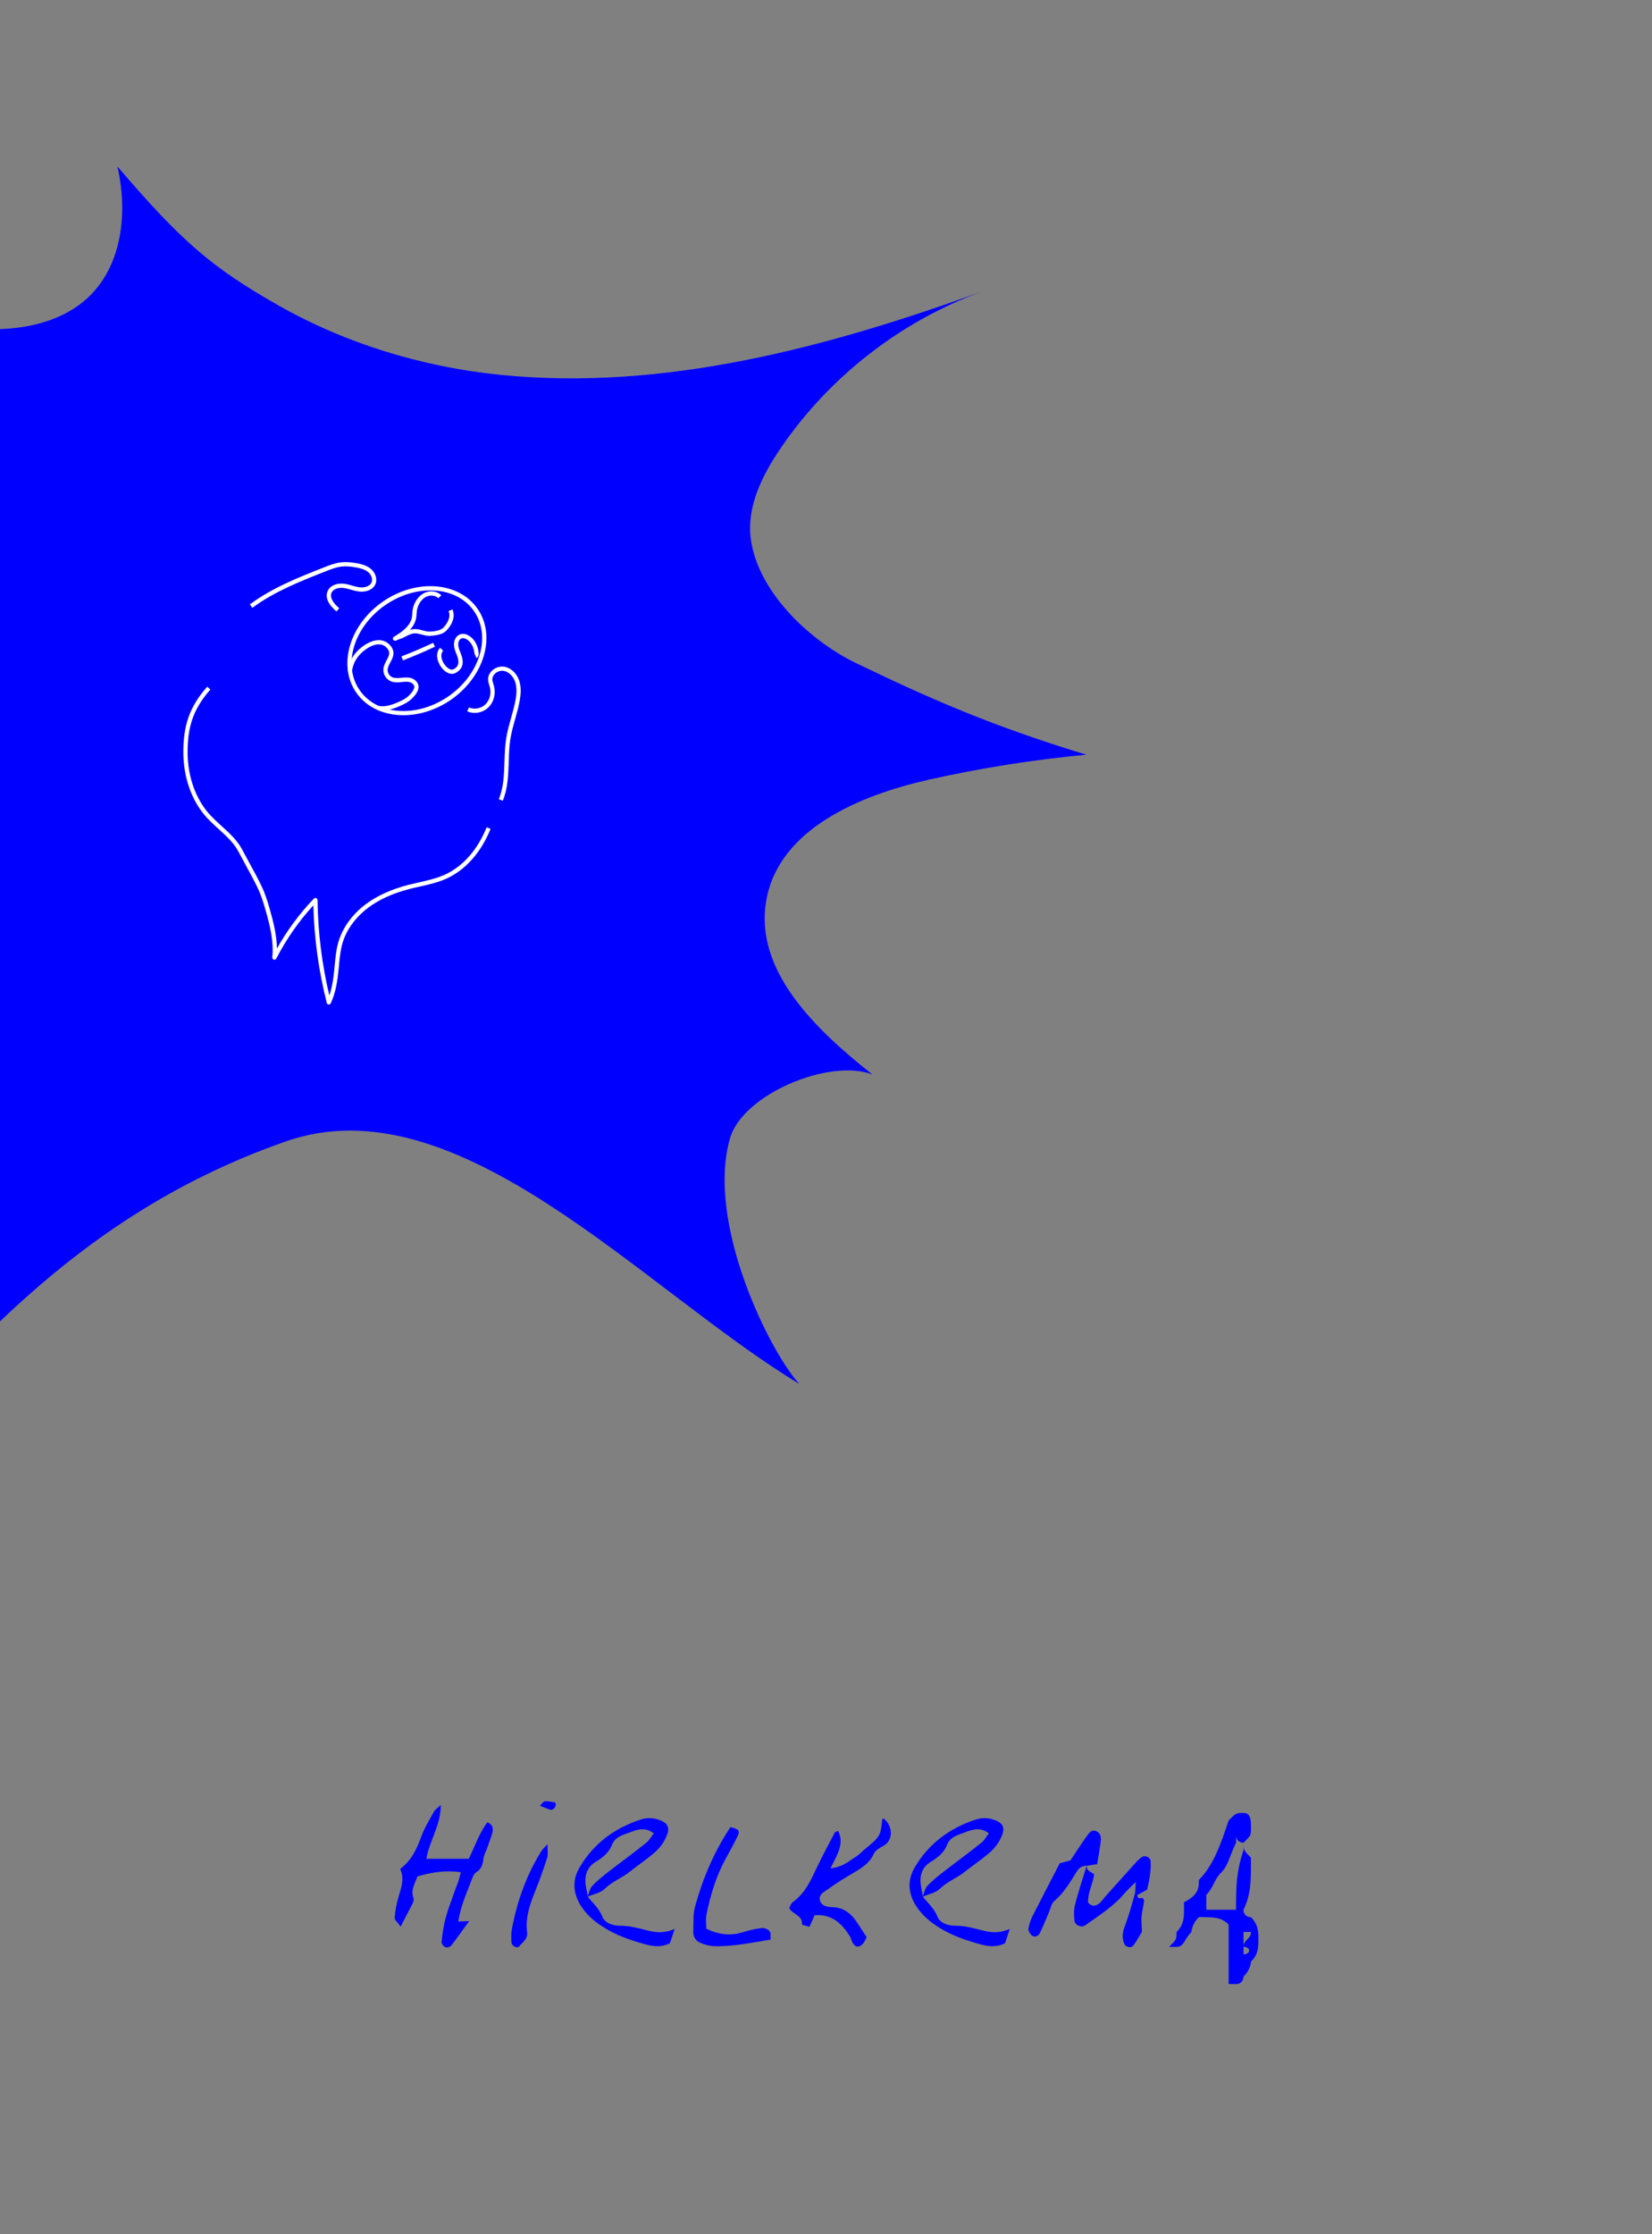 <?xml version="1.0" encoding="utf-8"?>
<!-- Generator: Adobe Illustrator 22.0.1, SVG Export Plug-In . SVG Version: 6.00 Build 0)  -->
<svg version="1.1" id="Layer_1" xmlns="http://www.w3.org/2000/svg" xmlns:xlink="http://www.w3.org/1999/xlink" x="0px" y="0px"
	 viewBox="0 0 4194 5669.3" style="enable-background:new 0 0 4194 5669.3;" xml:space="preserve">
<rect x="0" y="0" width="4194" height="5669.3" fill="#808080" stroke="none"/>
<style type="text/css">
	.st0{fill:#0000FF;}
	.st1{fill:#FFFFFF;}
</style>
<title>rightArtboard 1</title>
<path class="st0" d="M2359.3,1978.1c131.4-29.4,264.5-50.5,398.5-63.1c-238-72.5-391.8-139.5-584.6-232.5
	c-120.6-58.2-250.7-183.7-267.3-316.6c-10.1-80.6,28.9-159.1,74.4-226.3c123.6-182.4,305.8-324.5,512.8-400
	c-392.4,142.1-808,253.5-1223.2,211.5c-197.7-20-393.3-79.3-566.1-177.9C540,679.7,463.6,615.9,298,422.3
	c30.5,131.5,8.8,291-119,365.8c-54.9,32.1-116.5,44.7-180.2,47.1v2519c215.7-206.7,446.1-359.9,727.2-458.1
	c437.9-152.9,906.4,376,1303.5,615.7c-74.1-80-237.7-406.9-176.4-622.9c31.8-112.2,253.1-204.5,361.9-162.4
	c-143.3-112.9-302.3-264.4-269.3-443.7C1978.5,2103.8,2181.8,2017.9,2359.3,1978.1z"/>
<path class="st1" d="M1024.2,1814.8c-49.2,0-93.9-19.6-120.1-57.8c-47.3-68.9-16.6-172.5,68.5-230.9s192.8-49.9,240.1,19
	s16.6,172.5-68.4,230.9l0,0C1106.2,1802.1,1063.8,1814.8,1024.2,1814.8z M1092.6,1498.1c-37.5,0-77.8,12.1-114,37
	c-80.2,55-109.6,151.9-65.7,215.9s144.9,71.3,225.1,16.2l0,0c80.2-55.1,109.6-151.9,65.7-215.9
	C1179.6,1516.1,1138.2,1498.1,1092.6,1498.1z"/>
<path class="st1" d="M854.2,1551.6c-21.5-18.3-29.2-36.3-22.4-51.8c6.8-15.4,25.4-20.5,40.9-18.7c7.3,0.8,14.4,2.8,21.2,4.8
	c6.6,1.9,12.8,3.6,19.2,4.4c11.2,1.3,25.3-1.9,30-12.1c4.2-9.2-1.2-20.5-8.4-26.5c-8.6-7.2-20.7-10.1-31.4-12
	c-15.1-2.7-26.4-3.3-36.9-2c-13.4,1.7-26.5,6.8-39.1,11.8c-64.1,25.2-130.4,51.2-186.6,92.8l-6.4-8.7c57.3-42.4,124.3-68.8,189-94.2
	c13.2-5.2,27-10.6,41.7-12.4c11.5-1.4,23.9-0.8,40.1,2.1c12.1,2.1,25.9,5.5,36.5,14.4s17.7,25.1,11.3,39.2
	c-6.9,15.2-25.7,20.2-41.1,18.3c-7.2-0.9-14.2-2.8-20.8-4.7s-13-3.7-19.5-4.4c-11.2-1.3-25.3,2-29.8,12.3
	c-6.3,14.3,9.5,30.7,19.5,39.2L854.2,1551.6z"/>
<path class="st1" d="M1276.4,2031.9l-10-4.1c12.2-29.6,13.2-61.3,14.3-94.9c0.6-20,1.3-40.7,4.6-60.7c2.8-17.2,7.6-34.2,12.2-50.5
	c4.2-14.9,8.5-30.3,11.3-45.6c2.2-12.1,4.5-30.1-1-46c-4.2-12.5-15.2-25.9-30.2-27.9c-7.5-0.7-15,1.7-20.6,6.8
	c-4.7,4.2-7.2,9.6-7.1,15c0.1,3.8,1.3,7.6,2.6,11.7c0.6,2.1,1.3,4.1,1.8,6.2c4.8,19-0.8,39.8-14.3,53c-14.3,13.9-36.4,18-53.9,10
	l4.5-9.8c13.3,6.1,30.9,2.8,41.8-7.9c10.8-10.5,15.2-27.2,11.4-42.6c-0.5-1.9-1.1-3.8-1.6-5.6c-1.4-4.6-2.9-9.4-3.1-14.7
	c-0.2-8.6,3.6-16.9,10.7-23.2c7.9-7.2,18.5-10.7,29.2-9.5c17.2,2.2,32.5,16,39,35.1c6.2,18.3,3.7,38.1,1.3,51.4
	c-2.8,15.8-7.2,31.5-11.5,46.6c-4.5,16.1-9.2,32.7-11.9,49.3c-3.2,19.3-3.8,39.7-4.4,59.3
	C1290.4,1966.3,1289.4,2000.5,1276.4,2031.9z"/>
<path class="st1" d="M971.1,1803c-4.2,0-8.3-0.4-12.4-1.3l2.3-10.6c15.9,3.5,32.9-2.3,47.4-8.4c10.6-4.5,21.5-9.7,29.8-17.8
	s13.1-15.7,13.6-21.2s-5-10.7-10.6-12.5c-6.5-2.1-13.7-1.3-21.4-0.5l-1.2,0.1c-9,0.9-18.5,1.5-27.3-2.5c-11.7-5.5-18.9-17.7-18-30.7
	c0.7-8.1,4.5-15.2,8.1-22c4-7.4,7.7-14.5,6.4-21.4c-0.8-3.3-2.3-6.3-4.6-8.8c-5.6-6.7-12.3-10.2-20.6-10.4
	c-17.2-0.6-36.5,12.9-47.9,24.6c-12,12.4-19.5,28.2-21,44.3L883,1703c1.8-18.6,10.3-36.6,24-50.8c13.2-13.6,34.2-27.9,54.5-27.9
	c0.5,0,1,0,1.5,0c11.3,0.4,20.9,5.2,28.5,14.3c3.4,3.9,5.8,8.6,6.9,13.6c2.1,10.7-2.7,19.8-7.4,28.6c-3.3,6.1-6.4,11.9-6.9,17.8
	c-0.5,8.4,4.1,16.2,11.6,19.8c6.4,2.8,14.3,2.3,21.8,1.6l1.2-0.1c8.4-0.9,17.1-1.8,25.8,1c9.7,3.1,19,12.2,18.1,23.7
	c-0.7,8.4-6.3,17.8-16.8,28c-9.6,9.3-21.6,15.2-33.1,20C1000,1798,985.7,1803,971.1,1803z"/>
<path class="st1" d="M1002.8,1625.9c-3,0-5.4-2.4-5.4-5.4c0-1.9,1-3.7,2.6-4.6c10.2-6.4,20.7-13,29.3-21.3
	c6.4-6.3,14.6-16.4,16.6-29c0.4-2.8,0.7-5.7,0.8-8.6c0.2-2.6,0.3-5.3,0.7-8.1c0.8-5.6,2.3-11,4.5-16.2c5.8-13.7,16-24.4,27.9-29.3
	c14.1-5.8,30.7-2.9,40.6,7l-7.7,7.6c-6.8-6.9-18.7-8.8-28.8-4.6c-9.3,3.8-17.3,12.4-22,23.5c-1.8,4.3-3.1,8.8-3.7,13.4
	c-0.3,2.3-0.5,4.7-0.6,7.3c-0.1,3.2-0.4,6.5-0.9,9.7c-1.8,10.7-7.2,21.3-15.8,30.9c3.6-1.1,7.3-1.8,11-2c7.5-0.3,14.5,1.5,21.3,3.4
	c6.3,1.7,12.3,3.3,18.2,3c6.3-0.3,25.4-1.3,33.7-9.6c10.9-10.9,20.2-27.8,13.6-42.3l9.8-4.5c9,19.6-2.3,41-15.8,54.5
	c-10,10-28,12-40.7,12.7c-7.6,0.4-14.7-1.5-21.5-3.3c-6.2-1.7-12.2-3.3-18-3c-8.6,0.4-17.2,5-24.8,9.1c-3.8,2.1-7.8,3.7-11.9,5
	c-3.5,1-6.9,2.5-10.1,4.2C1004.5,1625.7,1003.6,1625.9,1002.8,1625.9z"/>
<path class="st1" d="M1023,1675.6l-3.8-10.1c27.1-10.3,54.1-21.9,80.3-34.4l4.7,9.8C1077.6,1653.5,1050.3,1665.2,1023,1675.6z"/>
<path class="st1" d="M1147.2,1709.9c-5.6,0-11.6-2.3-17.3-6.8c-10.7-8.3-19-23.2-20.1-36.2c-0.8-9.1,1.8-17.1,7.3-23.2l8,7.3
	c-3.5,3.9-5.1,8.9-4.6,15c1,11.4,8.8,23.1,16,28.6c2.9,2.3,7.3,4.9,11.7,4.4c3.1-0.3,6.5-2.3,10.3-6c6.5-6.2,7-15.7,1.6-30
	c-0.5-1.3-1-2.6-1.5-3.8c-2.9-7.3-5.9-14.9-6.1-23.3c-0.3-10.3,4.7-23,16.4-26.6c6.5-2,14.1-0.7,21.4,3.6
	c14.2,8.4,23.5,25.1,25,44.6c0.6,8.1-3.3,11.1-5.7,12.2l-4.4-9.9c-0.4,0.2-0.7,0.4-0.8,0.8c0.2-0.7,0.2-1.5,0.1-2.2
	c-1.2-15.8-8.7-29.6-19.7-36.1c-4.6-2.7-9.2-3.7-12.7-2.6c-6,1.8-9,9.6-8.8,15.9c0.2,6.6,2.7,13,5.4,19.8c0.5,1.3,1,2.6,1.5,3.9
	c2.6,6.8,10.5,27.6-4.2,41.6c-5.7,5.4-11.1,8.3-16.7,8.9C1148.7,1709.8,1148,1709.8,1147.2,1709.9z"/>
<path class="st1" d="M834.8,2549c-0.2,0-0.3,0-0.5,0c-2.3-0.2-4.2-1.8-4.7-4.1c-20.6-81-32-164.1-34.1-247.6
	c-37.2,40.6-68.8,86-94,135c-1.4,2.7-4.6,3.7-7.3,2.3c-2-1-3.1-3.1-2.9-5.3c4.2-40.7-6.5-82.7-16.8-118.8
	c-5.3-18.7-11.3-38.5-20.1-56.9c-9.3-19.4-20-39.1-30.4-58c-6.2-11.4-12.6-23.1-18.6-34.6c-11.5-22.1-31.4-40.1-50.6-57.5
	c-13.6-12.4-27.7-25.2-39-39.5c-33.9-43.1-51.7-101-50.3-163c1.3-55.7,12.1-104,60.5-158.5l8.1,7.2c-46.3,52-56.6,98.2-57.8,151.5
	c-1.4,59.5,15.7,115,48,156.1c10.7,13.6,24.4,26.1,37.7,38.2c20,18.1,40.5,36.8,53,60.5c6,11.4,12.3,23.1,18.5,34.4
	c10.5,19.1,21.3,38.8,30.7,58.5c9.2,19.2,15.3,39.5,20.8,58.6c8.6,30.2,17.5,64.5,18.1,99.2c25.8-45.9,57.3-88.5,93.7-126.5
	c2.1-2.2,5.5-2.2,7.6-0.2c1,1,1.6,2.4,1.7,3.8c1.1,81.6,11.1,162.8,30,242.2c7.4-21.5,10.5-44.3,12.6-66.2c0.3-3.5,0.7-6.9,1-10.4
	c1.8-19.6,3.7-39.9,9.4-59.3c10.7-36.2,35.4-70.3,69.7-95.9c28.7-21.4,65-37.9,107.9-48.9c8.8-2.2,17.8-4.3,26.5-6.2
	c22.5-5.1,45.7-10.3,66.7-19.9c45.4-20.8,82.9-63.4,105.5-120l10,4c-23.7,59.1-63.1,103.8-111,125.8c-22,10.1-45.8,15.5-68.8,20.6
	c-8.6,1.9-17.5,3.9-26.2,6.2c-41.5,10.7-76.5,26.5-104.1,47.1c-32.4,24.2-55.8,56.2-65.8,90.2c-5.4,18.4-7.2,38.2-9,57.3
	c-0.3,3.5-0.6,7-1,10.5c-2.8,28-7.1,57.7-19.8,84.9C838.8,2547.8,836.9,2549,834.8,2549z"/>
<g>
	<path class="st0" d="M1017.1,4888.7c-8.3-11.8-15.9-17.7-15.3-22.4c1.8-18.3,4.7-36,10-53.1c6.5-23,15.9-45.4,4.1-70.8
		c28.9-21.8,42.5-51.3,53.7-82.6c8.3-22.4,21.2-43.1,33-64.3c2.4-4.1,7.7-7.7,16.5-15.3c0,51.9-28.9,90.3-36.6,136.3H1190
		c15.9-31.9,26.5-64.9,47.2-92.6c13.6,5.3,15.3,15.3,13,26c-3.5,13-8.8,25.4-13,38.3c-3.5,10-9.4,19.5-10,29.5
		c-1.8,14.7-5.9,26-18.9,33.6c-3.5,2.4-6.5,7.1-7.7,10.6c-13.6,36.6-30.7,72-37.2,113.9c9.4-0.6,17.1-0.6,27.7-1.2
		c-15.9,21.8-30.1,42.5-45.4,62c-2.4,3.5-11.2,5.9-15.3,4.1c-4.1-1.2-10-8.9-9.4-13c2.4-21.8,5.3-44.2,11.8-66.1
		c8.8-30.1,20.6-59.6,31.3-89.1c2.4-7.1,3.5-14.2,5.9-21.8c-38.3-5.9-73.2,0-110.3,10.6c-5.9,17.7-17.7,34.2-10,54.9
		c1.2,4.1,0,9.4-1.8,13L1017.1,4888.7z"/>
	<path class="st0" d="M1390,4679.2c0,16.5,1.8,26-0.6,34.2c-8.8,27.1-18.3,54.3-28.9,80.8c-14.2,34.8-27.1,70.2-22.4,108
		c2.4,18.9-11.2,25.4-19.5,36c-4.7,7.1-19.5,0-20.1-9.4c-0.6-10.6-1.2-21.2,0.6-31.3c13-72,37.2-139.8,76.1-201.8
		C1377.6,4692.2,1381.2,4689.3,1390,4679.2z M1370.5,4581.9c4.7-4.1,8.3-10.6,12.4-11.2c8.3-0.6,16.5,1.2,24.8,2.4
		c1.8,0,4.1,5.3,3.5,7.1c-1.2,4.1-3.5,8.8-7.1,10.6C1398.9,4593.7,1398.3,4593.1,1370.5,4581.9z"/>
	<path class="st0" d="M1712.7,4894.6l-11.8,36c-21.2,11.2-41.9,8.3-60.8,3.5c-38.9-10.6-77.9-23.6-112.1-46.6
		c-21.8-14.2-40.1-30.7-54.3-53.1c-19.5-32.4-21.2-64.9-1.2-97.9c35.4-59,87.3-97.3,152.8-119.2c19.5-6.5,38.4-4.7,56.6,4.1
		c13,6.5,17.1,16.5,13,30.1c-6.5,20.7-19.5,37.8-35.4,51.3c-19.5,16.5-40.7,30.7-60.8,46.6c-19.5,15.9-43.7,24.2-62.5,42.5
		c-11.2,11.2-28.9,14.2-44.2,20.7c12.4,15.9,28.3,28.9,36.6,49.6c7.1,18.3,27.7,24.2,46,24.2c24.8,0,47.2,6.5,70.8,12.4
		C1666.1,4904,1686.8,4905.8,1712.7,4894.6z M1486.8,4781.3c1.2,10,3.5,20.1,5.3,30.1c3.5-8.8,5.3-19.5,11.8-26.5
		c12.4-13,26.5-24.2,40.7-35.4c31.9-24.8,64.9-48.4,96.2-73.8c7.7-5.9,12.4-15.3,18.9-23.6c-21.8-17.7-44.2-8.8-61.4-2.4
		c-15.9,6.5-36.6,10-45.4,33c-6.5,17.1-22.4,30.7-40.1,41.3C1491.5,4736.5,1483.8,4757.1,1486.8,4781.3z"/>
	<path class="st0" d="M1956.4,4921.7c-49.6,7.7-96.8,18.3-145.1,16.5c-11.2-0.6-23.6-4.1-34.2-8.8c-11.8-5.3-17.7-15.9-17.1-29.5
		c1.2-21.2-1.2-43.1,4.7-62.5c19.5-71.4,48.4-139.2,89.7-201.2c20.1,4.7,24.8,9.4,18.9,21.2c-9.4,20.1-20.6,40.1-31.3,59.6
		c-24.2,44.2-38.3,92-48.4,141c-2.4,11.2-0.6,23-0.6,36c30.7,14.8,60.8,18.9,92.6,8.9c15.9-4.7,31.9-8.9,48.4-10.6
		c6.5-0.6,15.9,3,19.5,7.7C1957.6,4904.6,1955.8,4913.5,1956.4,4921.7z"/>
	<path class="st0" d="M2200.1,4915.2c-2.4,4.7-4.1,10-7.7,14.8c-10,13-21.2,12.4-28.3-1.2c-3-5.3-3.5-11.8-7.1-16.5
		c-20.1-31.9-45.4-56-89.1-52.5c-3.5,8.9-7.7,18.3-13,29.5c-6.5-2.4-19.5-4.7-18.9-6.5c2.4-23-24.2-24.8-32.5-41.3
		c3-5.3,4.7-11.8,9.4-15.3c32.4-23,46.6-57.8,63.1-92c13.6-28.3,28.3-56,43.1-83.8c1.2-2.4,5.3-3,8.8-4.7c16.5,33-3,61.4-19.5,95
		c31.3-3,46.6-18.3,63.7-28.9c8.8-5.3,15.9-13.6,24.2-20.1c38.9-32.5,38.9-32.5,43.7-76.1c1.8-0.6,3.5-1.2,4.1-0.6
		c24.2,20.1,23.6,56.6-2.9,69.6c-10,5.3-18.9,11.2-23,19.5c-10,22.4-28.3,34.2-47.8,46c-23.6,13.6-46.6,27.7-68.4,43.7
		c-9.4,6.5-23.6,13-20.6,27.1c3.5,15.3,18.3,18.3,32.4,18.3c30.7,1.2,49.6,18.9,64.9,43.1
		C2184.7,4892.2,2191.2,4901.7,2200.1,4915.2z"/>
	<path class="st0" d="M2563.5,4894.6l-11.8,36c-21.2,11.2-41.9,8.3-60.8,3.5c-38.9-10.6-77.9-23.6-112.1-46.6
		c-21.8-14.2-40.1-30.7-54.3-53.1c-19.5-32.4-21.2-64.9-1.2-97.9c35.4-59,87.3-97.3,152.8-119.2c19.5-6.5,38.3-4.7,56.6,4.1
		c13,6.5,17.1,16.5,13,30.1c-6.5,20.7-19.5,37.8-35.4,51.3c-19.5,16.5-40.7,30.7-60.8,46.6c-19.5,15.9-43.7,24.2-62.5,42.5
		c-11.2,11.2-28.9,14.2-44.2,20.7c12.4,15.9,28.3,28.9,36.6,49.6c7.1,18.3,27.7,24.2,46,24.2c24.8,0,47.2,6.5,70.8,12.4
		C2516.9,4904,2537.5,4905.8,2563.5,4894.6z M2337.5,4781.3c1.2,10,3.5,20.1,5.3,30.1c3.5-8.8,5.3-19.5,11.8-26.5
		c12.4-13,26.5-24.2,40.7-35.4c31.9-24.8,64.9-48.4,96.2-73.8c7.7-5.9,12.4-15.3,18.9-23.6c-21.8-17.7-44.2-8.8-61.4-2.4
		c-15.9,6.5-36.6,10-45.4,33c-6.5,17.1-22.4,30.7-40.1,41.3C2342.2,4736.5,2334.6,4757.1,2337.5,4781.3z"/>
	<path class="st0" d="M2919.3,4758.9c-1.2,11.8-4.7,23.6-7.1,36c-8.8,4.7-17.1,9.4-25.4,14.2c2.4,11.2,9.4,6.5,14.2,7.1
		c1.2,2.4,4.1,5.3,3.5,7.7c-1.8,13.6-5.3,26.5-6.5,40.1c-0.6,11.2,0.6,22.4,1.2,37.8c-5.9,9.4-13,22.4-21.8,34.8
		c-5.3,7.1-19.5,4.7-23-4.1c-5.9-14.2-5.3-27.7,0.6-43.1c10-26.5,17.7-53.7,25.4-81.4c2.4-7.7,1.8-16.5,2.9-32.4
		c-13,13-20.7,19.5-27.1,27.1c-28.3,34.2-65.5,57.2-100.9,82.6c-10,7.1-26.5,0-27.7-12.4c-1.2-13.6-1.8-27.7,1.8-40.1
		c8.3-33.6,19.5-66.1,29.5-99.1c-9.4,1.2-17.1,3.5-23,11.8c-17.7,27.7-33.6,56.6-59.6,78.5c-7.1,5.9-8.9,18.3-13,27.7
		c-7.7,17.7-14.8,36-23.6,53.7c-3,6.5-11.8,11.2-18.9,6.5c-5.3-3.5-10.6-12.4-10-17.7c1.8-11.8,5.9-23,11.2-33.6
		c22.4-44.2,45.4-87.9,68.4-132.7c10-2.4,20.1-5.3,27.1-7.1c14.8-21.8,27.1-41.9,41.3-61.4c5.9-8.3,13-18.9,25.4-12.4
		c11.8,5.9,11.2,17.1,10,27.7c-2.4,17.7-5.3,35.4-8.8,55.5c-9.4,1.2-17.7,3-26,4.1c-2.4,13.6,10.6,14.2,18.3,21.8
		c-2.9,23.6-16.5,46.6-15.3,71.4c10,11.8,20.1,8.8,28.9,1.8c5.3-4.7,10-11.2,14.8-17.1l78.5-87.3c3.5-4.1,8.3-8.3,13-11.8
		c8.8-7.1,23-1.2,23.6,10.6S2921,4747.1,2919.3,4758.9z"/>
	<path class="st0" d="M3194.8,4921.1c0,18.9,0,37.8-18.9,56.6c0,0,0,18.9-18.9,37.8c0,0,0,18.9-18.9,18.9h-18.9c0,0,0,0,0-18.9
		v-56.6c0-18.9,0-37.8,0-75.5c-18.9-18.9-37.8-18.9-75.5-18.9c-18.9,18.9-18.9,37.8-18.9,37.8c-18.9,18.9-18.9,37.8-37.8,37.8h-18.9
		c18.9-18.9,18.9-18.9,18.9-37.8c18.9-18.9,18.9-37.8,18.9-56.6v-18.9c37.8-18.9,37.8-37.8,37.8-56.6c37.8-37.8,56.6-94.4,75.5-151
		c18.9-18.9,18.9-18.9,37.8-18.9c18.9,0,18.9,18.9,18.9,37.8s0,18.9-18.9,37.8c0,0-18.9,0-18.9-18.9v18.9
		c-18.9,37.8-18.9,56.6-37.8,75.5c-18.9,18.9-18.9,37.8-37.8,56.6v37.8c18.9,0,37.8,0,75.5,0c0-56.6,0-94.4,18.9-151v-18.9
		c0,18.9,0,18.9,18.9,37.8v18.9c0,37.8,0,75.5-18.9,113.3c0,18.9,18.9,18.9,18.9,18.9C3194.8,4883.4,3194.8,4902.2,3194.8,4921.1z
		 M3175.9,4902.2H3157c0,18.9,0,18.9,0,37.8v18.9c18.9,0,18.9-18.9,0-18.9C3157,4921.1,3175.9,4921.1,3175.9,4902.2z"/>
</g>
</svg>
